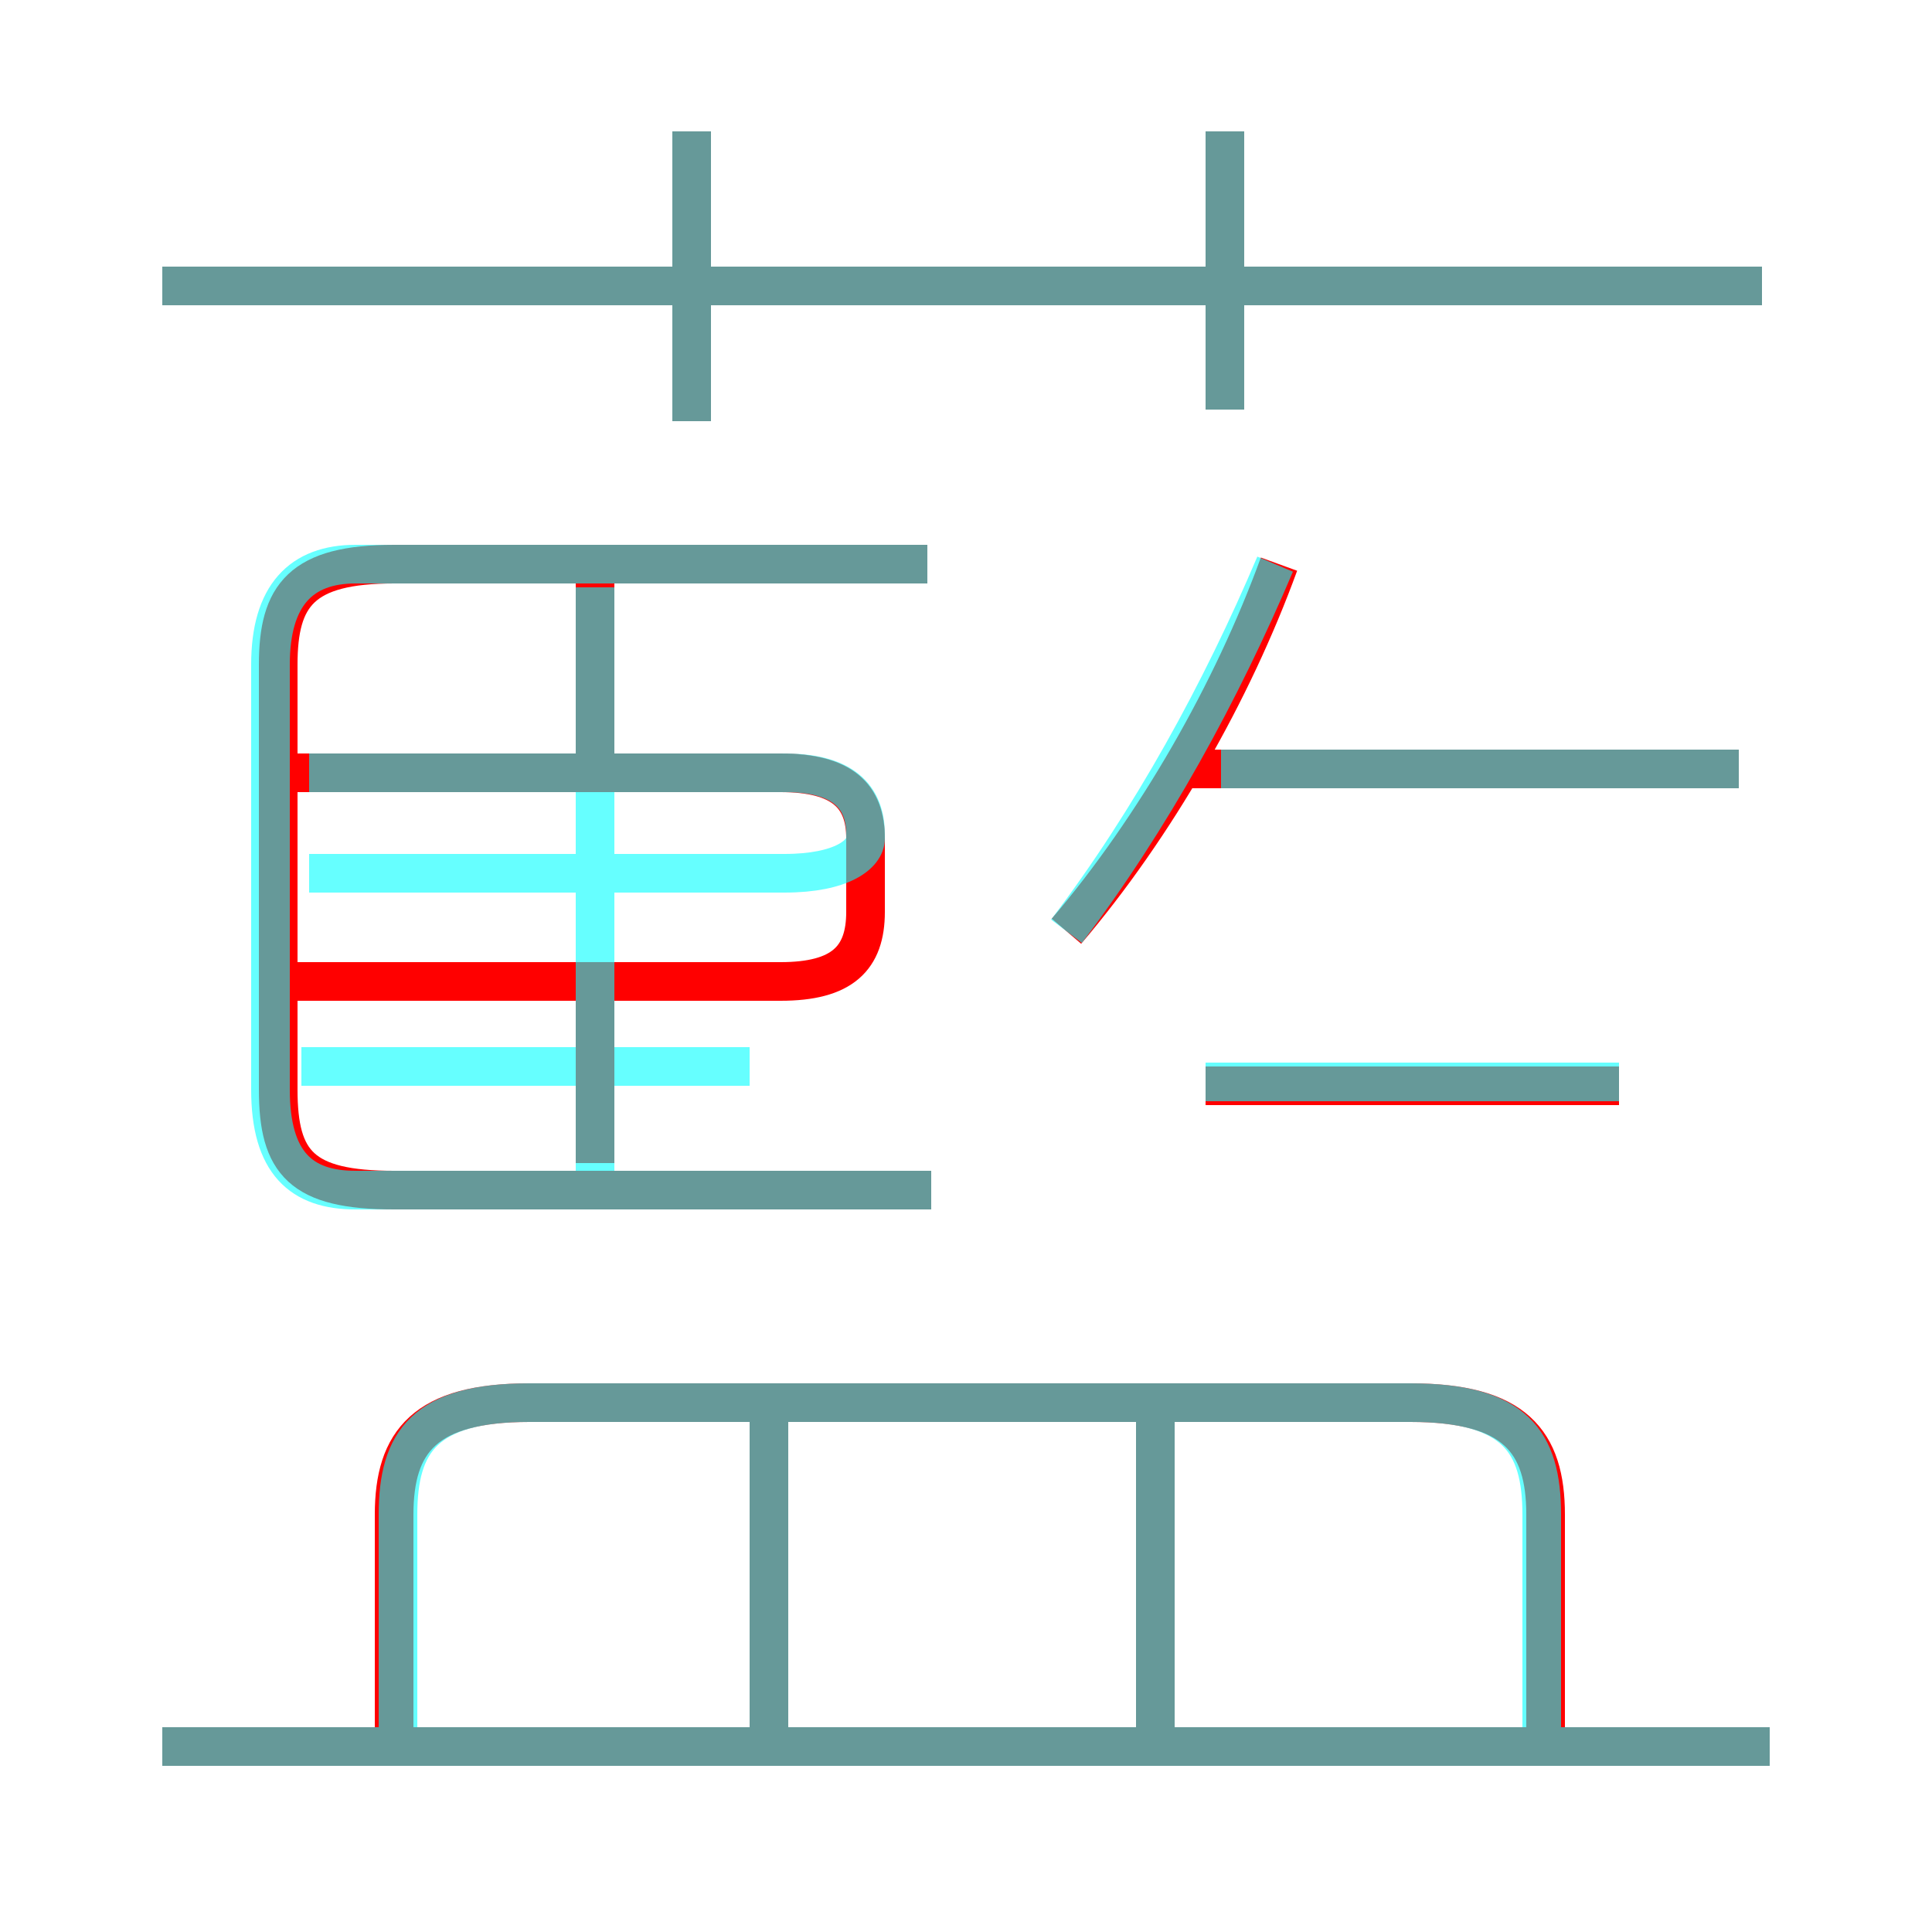 <?xml version='1.0' encoding='utf8'?>
<svg viewBox="0.0 -6.0 50.0 50.0" version="1.1" xmlns="http://www.w3.org/2000/svg">
<rect x="0.0" y="-6.0" width="50.0" height="50.0" fill="#333333" stroke="none"/>
<rect x="-1000" y="-1000" width="2000" height="2000" stroke="white" fill="white"/>
<g style="fill:none;stroke:rgba(255, 0, 0, 1);  stroke-width:1"><path d="M 24.1 -13.2 L 10.2 -13.2 C 7.8 -13.2 7.2 -13.9 7.2 -15.8 L 7.2 -26.8 C 7.2 -28.6 7.8 -29.4 10.2 -29.4 L 24.0 -29.4 M 19.9 0.8 L 19.9 -7.8 M 45.8 1.2 L 4.2 1.2 M 40.0 1.3 L 40.0 -4.8 C 40.0 -6.7 39.2 -7.7 36.5 -7.7 L 13.7 -7.7 C 11.0 -7.7 10.2 -6.7 10.2 -4.8 L 10.2 1.1 M 29.9 0.8 L 29.9 -7.8 M 7.2 -18.6 L 20.2 -18.6 C 21.8 -18.6 22.4 -19.2 22.4 -20.4 L 22.4 -22.3 C 22.4 -23.4 21.8 -24.0 20.2 -24.0 L 7.2 -24.0 M 15.4 -24.1 L 15.4 -29.1 M 41.9 -15.9 L 31.2 -15.9 M 27.6 -19.9 C 29.9 -22.6 31.9 -26.1 33.1 -29.4 M 17.9 -33.1 L 17.9 -40.6 M 45.6 -36.6 L 4.2 -36.6 M 45.0 -24.1 L 30.4 -24.1 M 31.7 -33.4 L 31.7 -40.6 M 15.4 -13.9 L 15.4 -18.1" transform="translate(0.0 38.0)" />
</g>
<g style="fill:none;stroke:rgba(0, 255, 255, 0.6);  stroke-width:1">
<path d="M 24.1 -13.2 L 9.2 -13.2 C 7.8 -13.2 7.0 -13.9 7.0 -15.8 L 7.0 -26.8 C 7.0 -28.6 7.8 -29.4 9.2 -29.4 L 24.0 -29.4 M 45.8 1.2 L 4.2 1.2 M 19.9 1.2 L 19.9 -7.2 M 39.9 1.2 L 39.9 -4.8 C 39.9 -6.7 39.2 -7.7 36.5 -7.7 L 13.7 -7.7 C 11.0 -7.7 10.3 -6.7 10.3 -4.8 L 10.3 1.2 M 29.9 1.2 L 29.9 -7.2 M 7.8 -16.4 L 19.4 -16.4 M 8.0 -21.4 L 20.3 -21.4 C 21.8 -21.4 22.4 -21.9 22.4 -22.3 L 22.4 -22.4 C 22.4 -23.4 21.8 -24.0 20.3 -24.0 L 8.0 -24.0 M 15.4 -13.2 L 15.4 -28.8 M 41.9 -16.0 L 31.2 -16.0 M 17.9 -33.1 L 17.9 -40.6 M 27.6 -19.9 C 29.8 -22.8 31.6 -26.1 33.0 -29.4 M 45.0 -24.1 L 31.6 -24.1 M 45.6 -36.6 L 4.2 -36.6 M 31.7 -33.4 L 31.7 -40.6" transform="translate(0.0 38.0)" />
</g>
</svg>